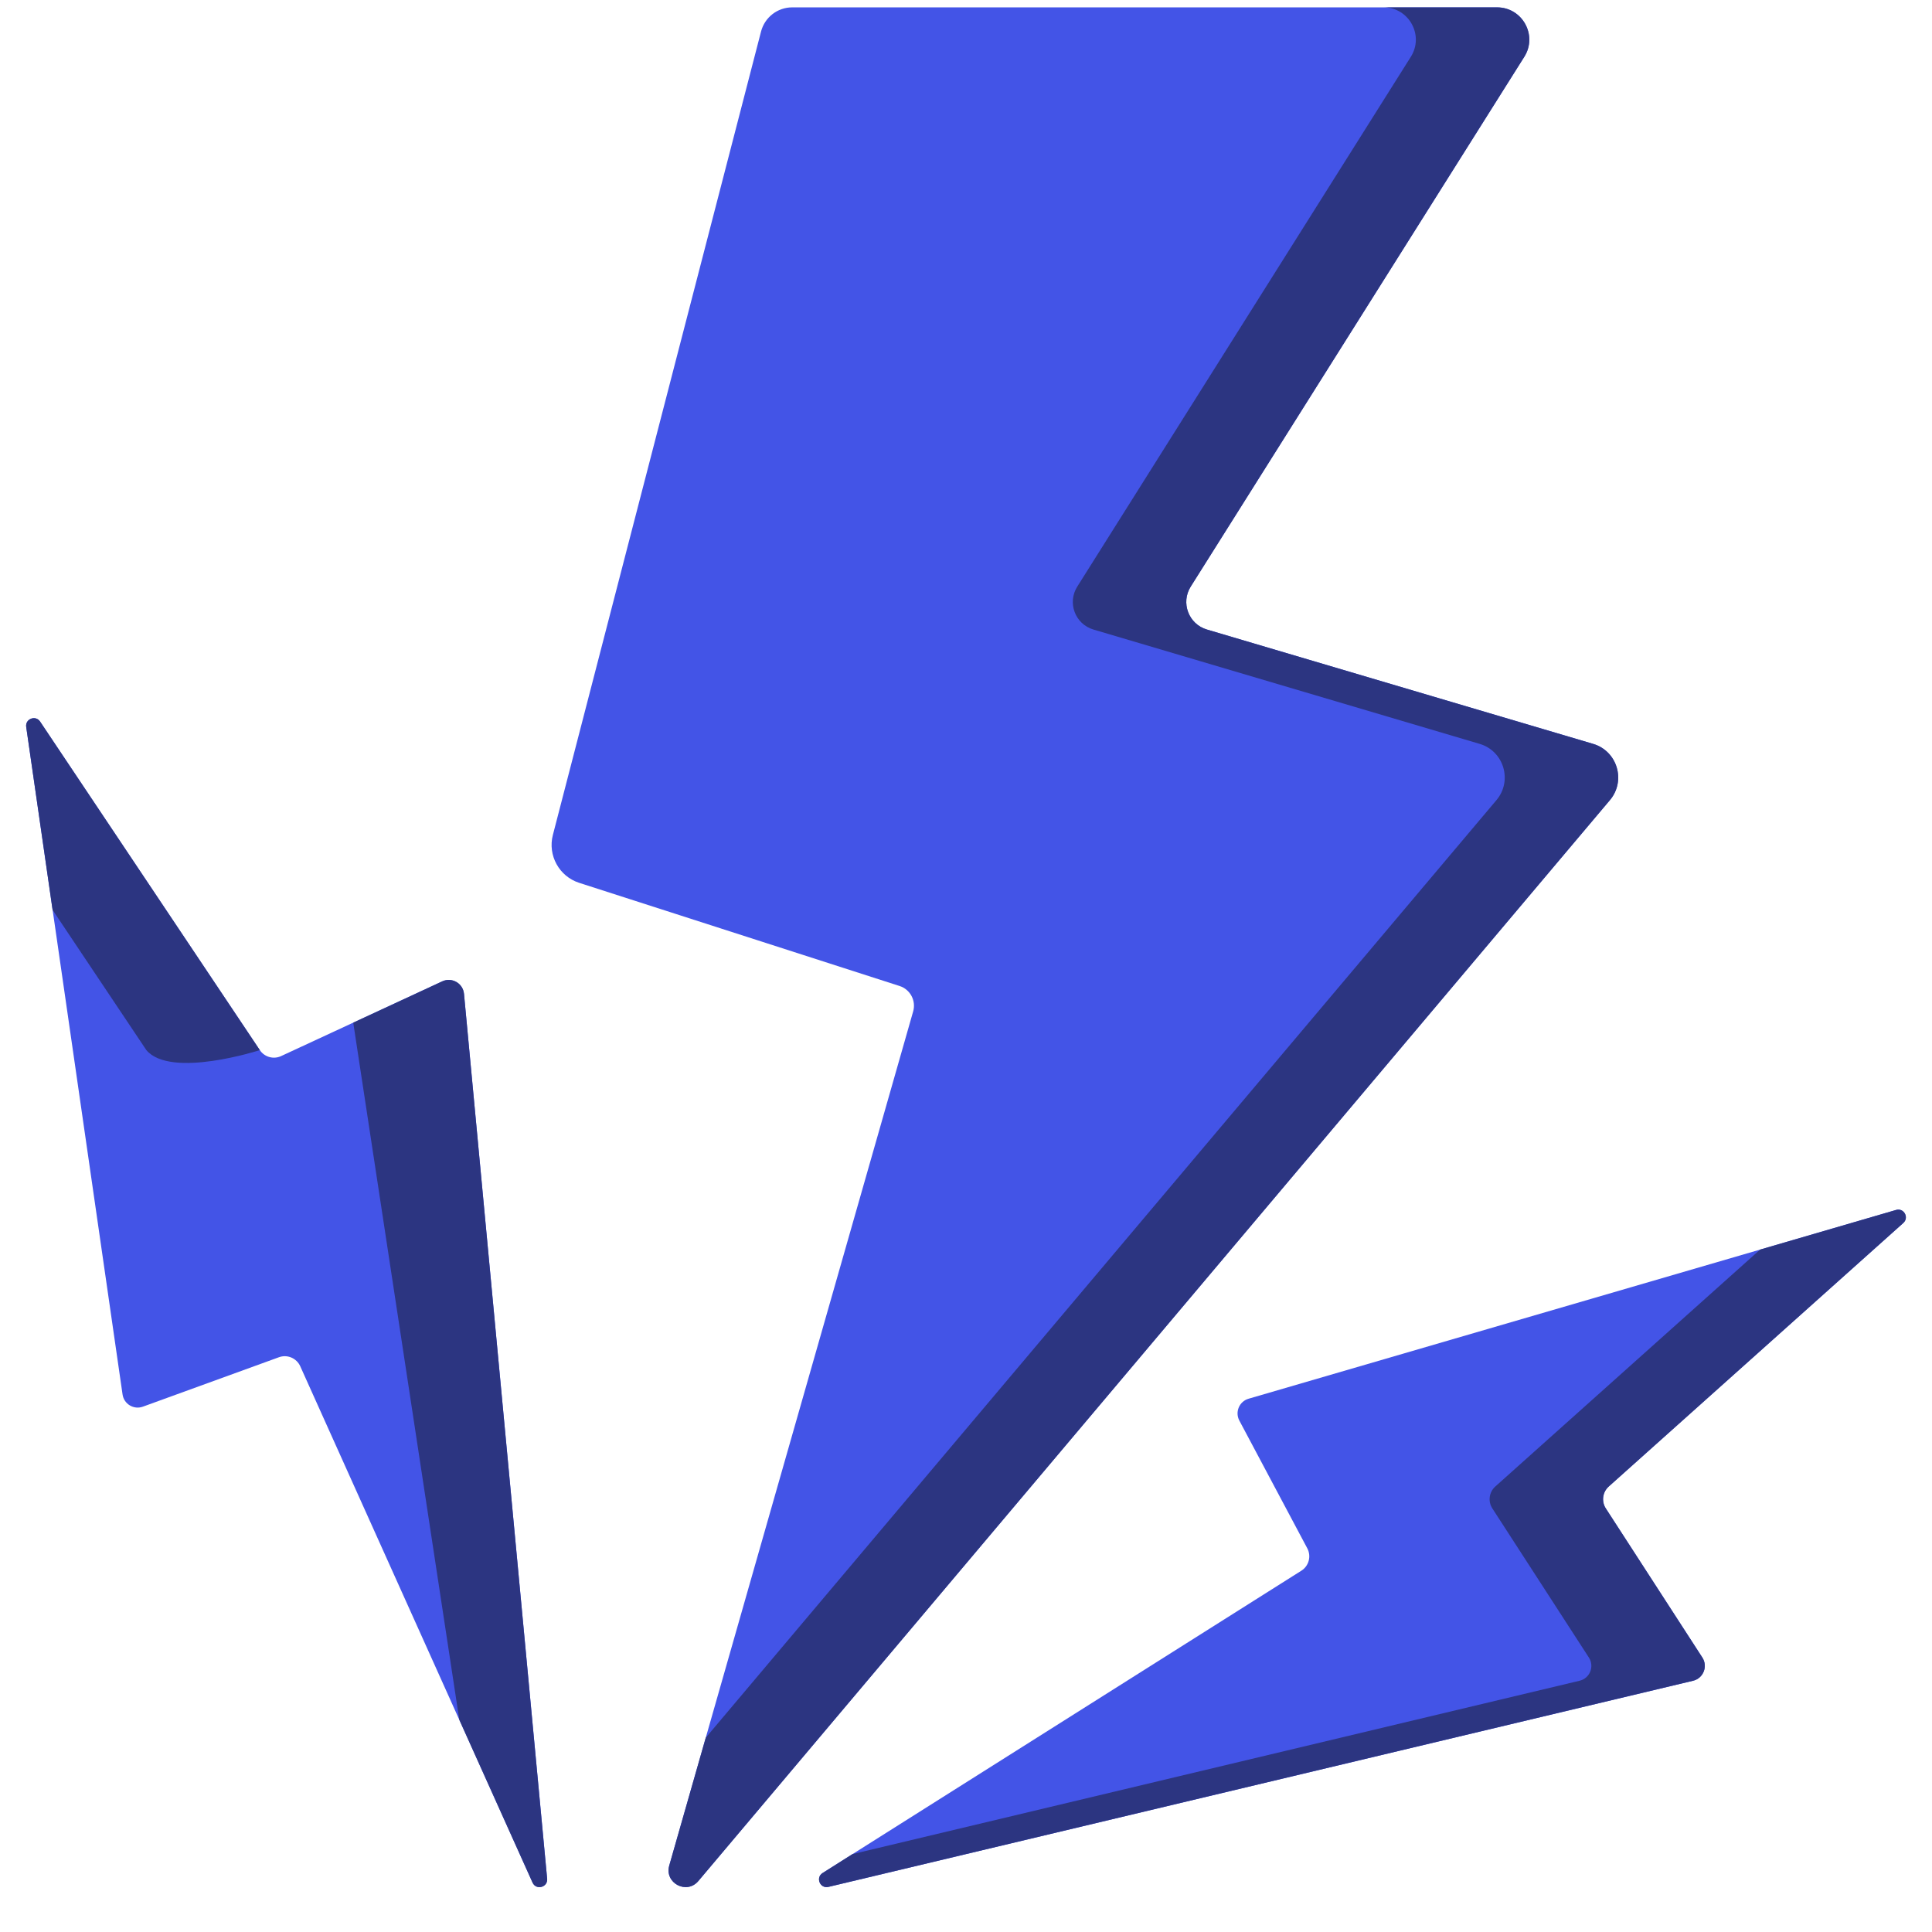 <svg width="37" height="37" viewBox="0 0 37 37" fill="none" xmlns="http://www.w3.org/2000/svg">
<g clip-path="url(#clip0_288_217)">
<path d="M36.312 23.172L23.912 26.787C23.733 26.839 23.648 27.042 23.735 27.206L25.036 29.652C25.116 29.803 25.067 29.99 24.922 30.081L15.754 35.87C15.614 35.958 15.705 36.175 15.866 36.136L32.423 32.189C32.62 32.142 32.712 31.914 32.602 31.744L30.753 28.888C30.666 28.753 30.69 28.575 30.809 28.468L36.45 23.422C36.566 23.318 36.461 23.128 36.312 23.172Z" fill="#4354E7"/>
<path d="M36.45 23.422C36.567 23.318 36.462 23.128 36.312 23.172L33.708 23.931L28.637 28.468C28.517 28.575 28.493 28.753 28.58 28.888L30.429 31.744C30.539 31.914 30.448 32.142 30.251 32.188L16.326 35.508L15.754 35.87C15.614 35.958 15.705 36.175 15.866 36.136L32.424 32.188C32.621 32.142 32.712 31.914 32.602 31.744L30.753 28.888C30.666 28.753 30.69 28.575 30.81 28.468L36.45 23.422Z" fill="#2C3581"/>
<path d="M28.67 0.141H15.172C14.891 0.141 14.646 0.331 14.575 0.603L10.588 15.991C10.487 16.381 10.708 16.783 11.091 16.907L17.228 18.883C17.432 18.948 17.547 19.164 17.488 19.37L12.817 35.727C12.722 36.062 13.149 36.29 13.374 36.024L30.832 15.323C31.144 14.953 30.974 14.383 30.51 14.246L23.112 12.056C22.763 11.952 22.609 11.543 22.803 11.234L29.192 1.088C29.451 0.677 29.156 0.141 28.67 0.141Z" fill="#4354E7"/>
<path d="M30.51 14.246L23.113 12.056C22.763 11.952 22.609 11.543 22.804 11.234L29.192 1.088C29.451 0.677 29.156 0.141 28.67 0.141H26.497C26.983 0.141 27.278 0.677 27.019 1.088L20.631 11.234C20.436 11.543 20.59 11.952 20.939 12.056L28.337 14.246C28.801 14.383 28.971 14.953 28.659 15.323L13.516 33.279L12.817 35.727C12.722 36.062 13.149 36.29 13.374 36.024L30.832 15.323C31.144 14.953 30.974 14.383 30.51 14.246Z" fill="#2C3581"/>
<path d="M0.502 13.922L2.347 26.705C2.373 26.889 2.562 27.003 2.737 26.939L5.341 25.993C5.502 25.934 5.68 26.01 5.75 26.165L10.199 36.054C10.267 36.205 10.494 36.145 10.479 35.98L8.886 19.033C8.867 18.831 8.654 18.709 8.47 18.794L5.384 20.225C5.238 20.293 5.065 20.244 4.976 20.111L0.768 13.819C0.682 13.69 0.479 13.768 0.502 13.922Z" fill="#4354E7"/>
<path d="M10.478 35.98L8.886 19.033C8.867 18.831 8.654 18.709 8.47 18.794L6.765 19.585L8.796 32.935L10.199 36.054C10.267 36.205 10.494 36.145 10.478 35.98Z" fill="#2C3581"/>
<path d="M1.007 17.426L2.803 20.111C3.269 20.664 4.976 20.111 4.976 20.111L0.768 13.819C0.682 13.69 0.479 13.767 0.502 13.922L1.007 17.426Z" fill="#2C3581"/>
</g>
<defs>
<clipPath id="clip0_288_217">
<rect width="36" height="36" fill="white" transform="translate(0.5 0.141)"/>
</clipPath>
</defs>
</svg>
